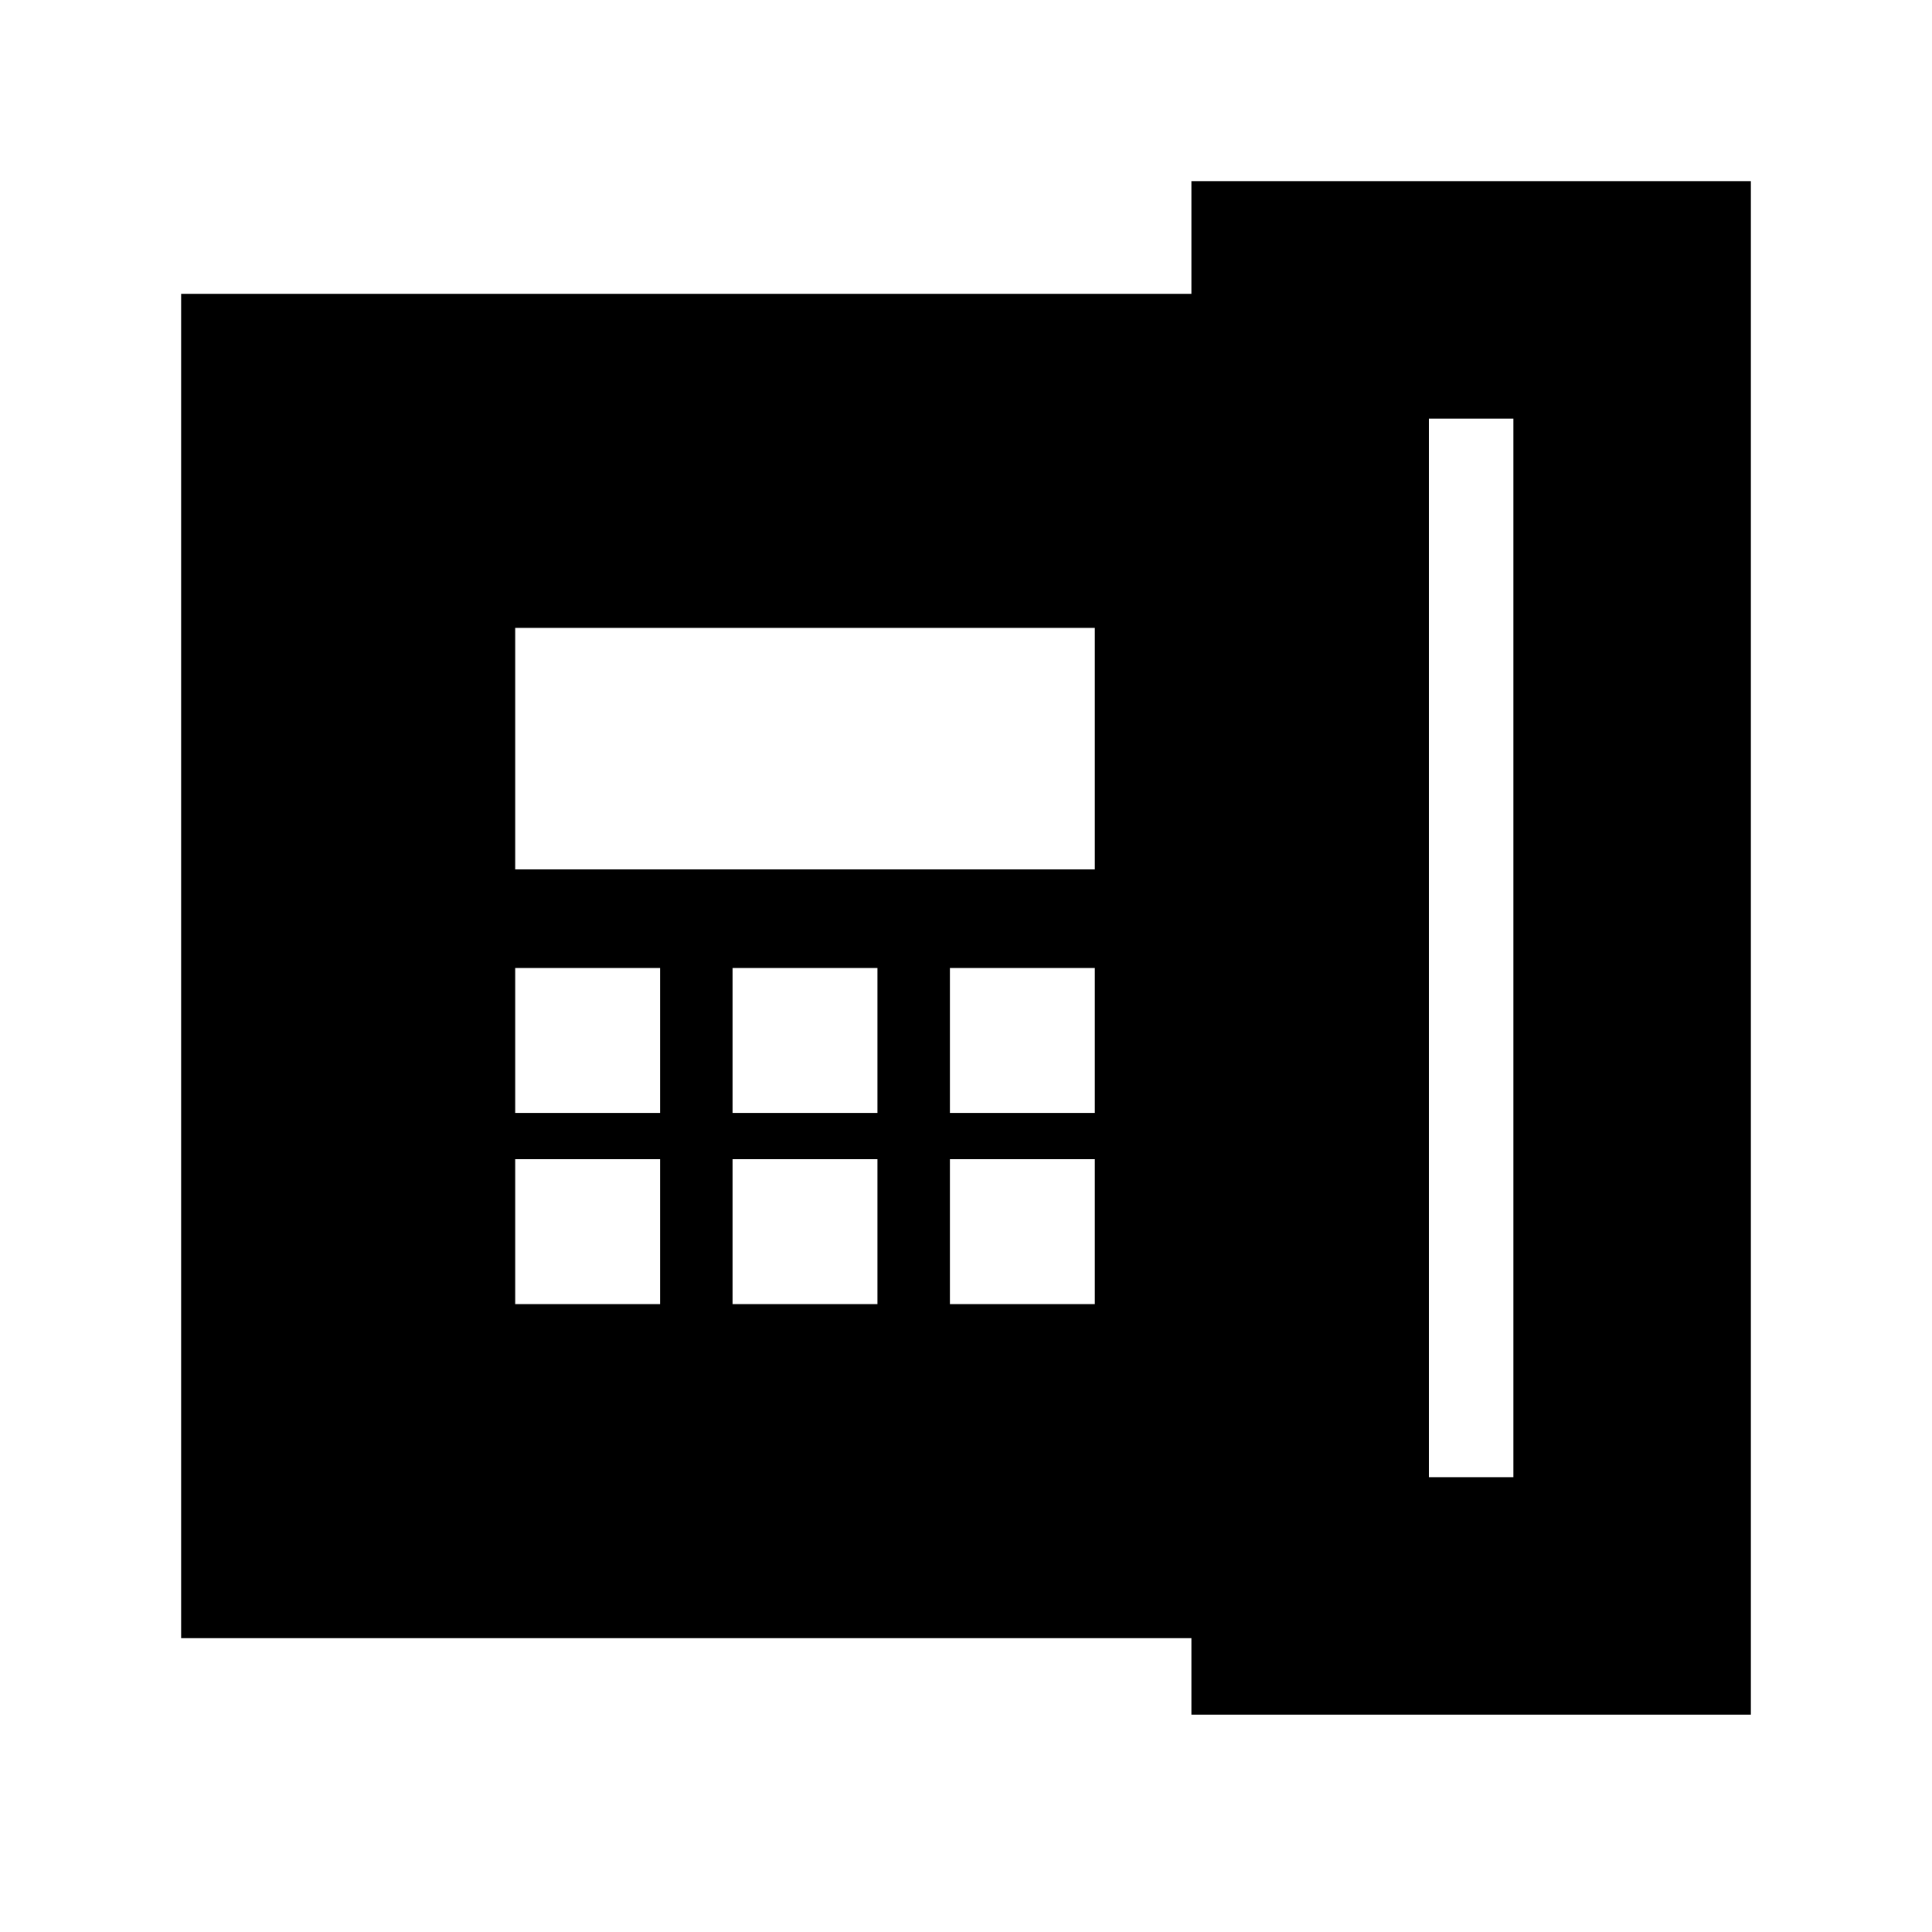 <svg xmlns="http://www.w3.org/2000/svg" height="20" viewBox="0 96 960 960" width="20"><path d="M710 830h42V304h-42v526ZM256 649h72v-72h-72v72Zm0 95h72v-72h-72v72Zm0-216h288V408H256v120Zm108 121h72v-72h-72v72Zm0 95h72v-72h-72v72Zm108-95h72v-72h-72v72Zm0 95h72v-72h-72v72ZM90 910V242h502v-56h278v762H592v-38H90Z"/></svg>
